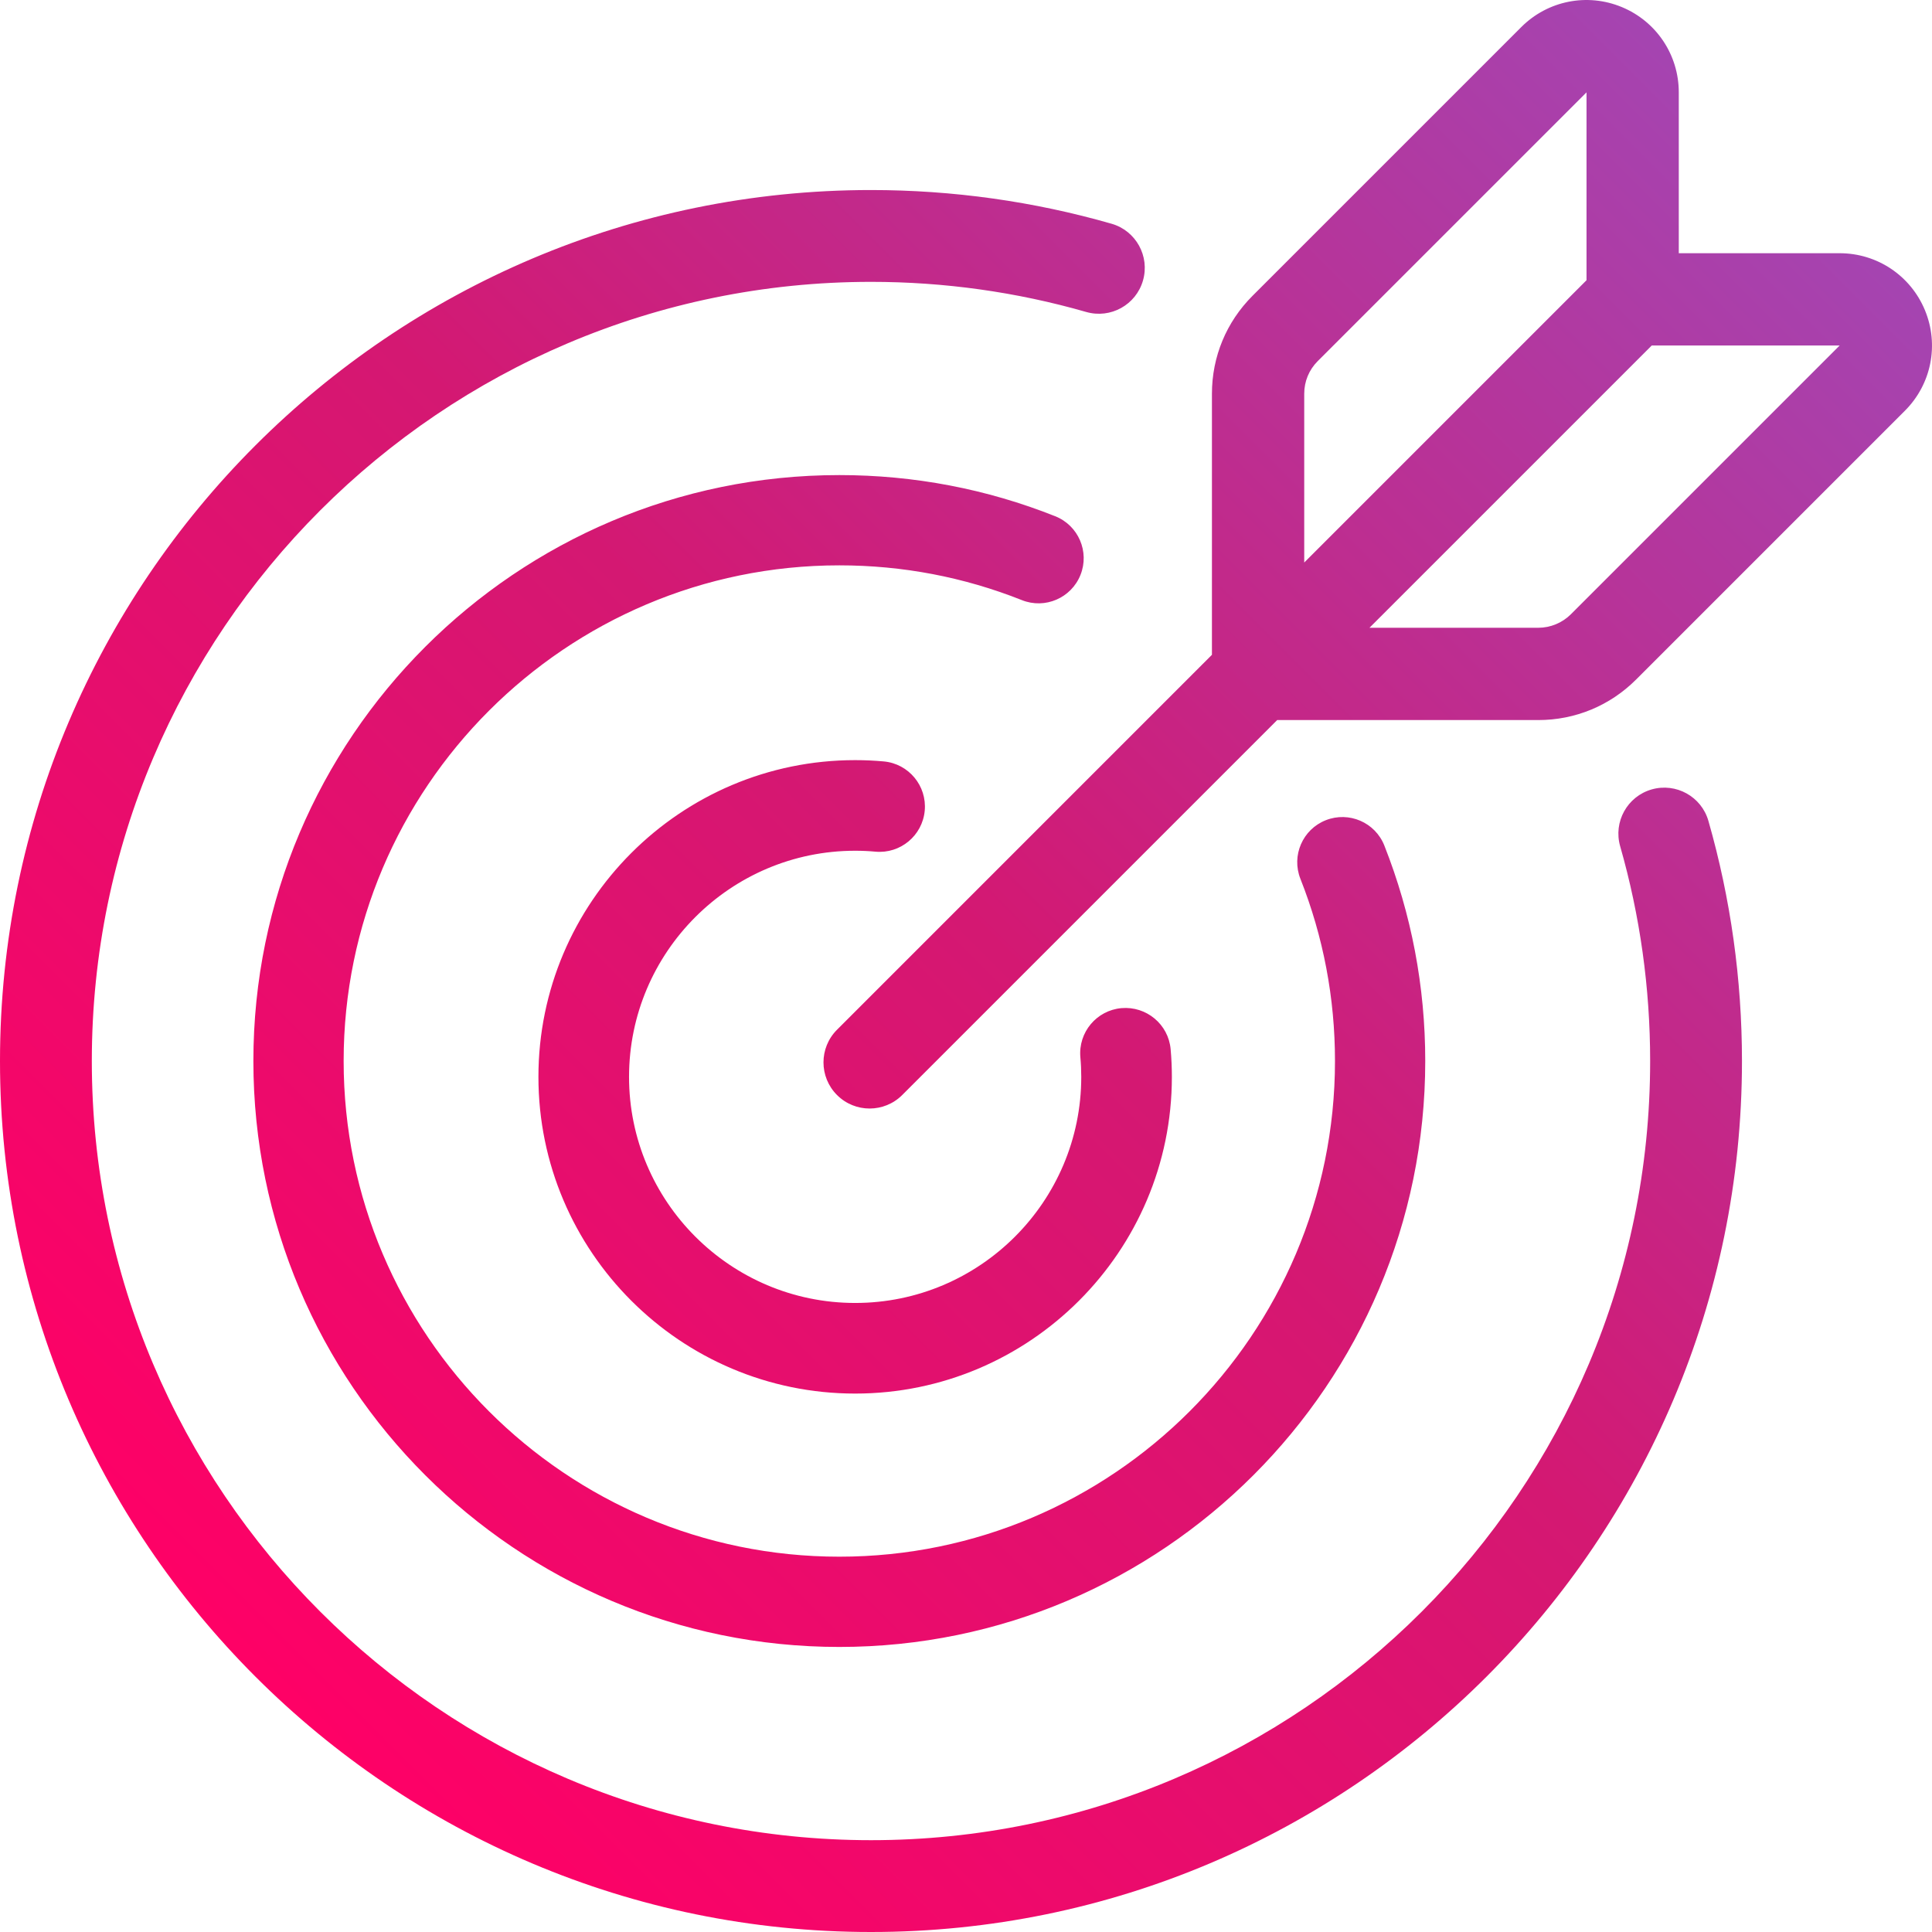 <?xml version="1.0" encoding="UTF-8"?>
<svg width="61px" height="61px" viewBox="0 0 61 61" version="1.1" xmlns="http://www.w3.org/2000/svg" xmlns:xlink="http://www.w3.org/1999/xlink">
    <!-- Generator: sketchtool 48.2 (47327) - http://www.bohemiancoding.com/sketch -->
    <title>050696C7-714C-48F2-8A46-03CA85096E0D</title>
    <desc>Created with sketchtool.</desc>
    <defs>
        <linearGradient x1="91.975%" y1="7.758%" x2="12.502%" y2="87.213%" id="linearGradient-1">
            <stop stop-color="#A445B2" offset="0%"></stop>
            <stop stop-color="#D41872" offset="51.71%"></stop>
            <stop stop-color="#FF0066" offset="100%"></stop>
        </linearGradient>
    </defs>
    <g id="Magento-ERP" stroke="none" stroke-width="1" fill="none" fill-rule="evenodd" transform="translate(-931, -1045)">
        <path d="M965.115,1063.151 C964.824,1063.882 963.995,1064.24 963.264,1063.948 C961.433,1063.22 959.494,1062.85 957.501,1062.85 C948.871,1062.85 941.85,1069.871 941.85,1078.5 C941.85,1087.129 948.871,1094.15 957.501,1094.15 C966.13,1094.15 973.15,1087.129 973.15,1078.5 C973.15,1076.514 972.783,1074.578 972.058,1072.746 C971.769,1072.014 972.128,1071.186 972.86,1070.897 C973.592,1070.608 974.42,1070.966 974.709,1071.698 C975.565,1073.865 976,1076.153 976,1078.5 C976,1088.701 967.701,1097 957.501,1097 C947.299,1097 939,1088.701 939,1078.5 C939,1068.299 947.299,1060 957.501,1060 C959.856,1060 962.15,1060.437 964.318,1061.3 C965.049,1061.591 965.406,1062.42 965.115,1063.151 Z M983.149,1069.925 C983.919,1069.705 984.721,1070.15 984.941,1070.92 C985.644,1073.376 986,1075.926 986,1078.5 C986,1093.664 973.664,1106 958.501,1106 C943.337,1106 931,1093.664 931,1078.5 C931,1063.337 943.337,1051 958.501,1051 C961.081,1051 963.636,1051.358 966.095,1052.064 C966.865,1052.285 967.309,1053.088 967.088,1053.857 C966.867,1054.627 966.064,1055.071 965.295,1054.85 C963.096,1054.219 960.81,1053.899 958.501,1053.899 C944.935,1053.899 933.899,1064.935 933.899,1078.5 C933.899,1092.065 944.935,1103.101 958.501,1103.101 C972.065,1103.101 983.101,1092.065 983.101,1078.5 C983.101,1076.196 982.782,1073.914 982.154,1071.718 C981.934,1070.948 982.379,1070.146 983.149,1069.925 Z M958.001,1071.861 C954.064,1071.861 950.861,1075.064 950.861,1079.001 C950.861,1082.937 954.064,1086.139 958.001,1086.139 C961.937,1086.139 965.139,1082.937 965.139,1079.001 C965.139,1078.794 965.13,1078.586 965.111,1078.382 C965.041,1077.595 965.622,1076.9 966.409,1076.83 C967.196,1076.763 967.891,1077.341 967.961,1078.127 C967.987,1078.415 968,1078.709 968,1079.001 C968,1084.514 963.514,1089 958.001,1089 C952.486,1089 948,1084.514 948,1079.001 C948,1073.486 952.486,1069 958.001,1069 C958.308,1069 958.612,1069.014 958.904,1069.041 C959.69,1069.113 960.269,1069.81 960.197,1070.596 C960.124,1071.383 959.428,1071.962 958.641,1071.89 C958.436,1071.871 958.221,1071.861 958.001,1071.861 Z M980.598,1064.395 C980.327,1064.666 979.952,1064.821 979.569,1064.821 L974.239,1064.821 L983.152,1055.908 L989.084,1055.909 L980.598,1064.395 Z M972.605,1056.402 L981.092,1047.916 L981.092,1053.848 L972.179,1062.761 L972.179,1057.431 C972.179,1057.042 972.33,1056.677 972.605,1056.402 Z M991.777,1054.794 C991.324,1053.701 990.267,1052.995 989.084,1052.995 L984.005,1052.995 L984.005,1047.916 C984.005,1046.733 983.299,1045.676 982.206,1045.223 C981.114,1044.771 979.868,1045.019 979.032,1045.855 L970.545,1054.342 C969.72,1055.167 969.265,1056.264 969.265,1057.431 L969.265,1065.674 L957.427,1077.513 C956.858,1078.082 956.858,1079.004 957.427,1079.573 C957.711,1079.858 958.084,1080 958.457,1080 C958.829,1080 959.202,1079.858 959.487,1079.573 L971.325,1067.735 L979.569,1067.735 C980.736,1067.735 981.833,1067.28 982.658,1066.455 L991.145,1057.968 C991.981,1057.132 992.229,1055.886 991.777,1054.794 Z" id="Rectangle-8" fill="url(#linearGradient-1)"></path>
    </g>
</svg>